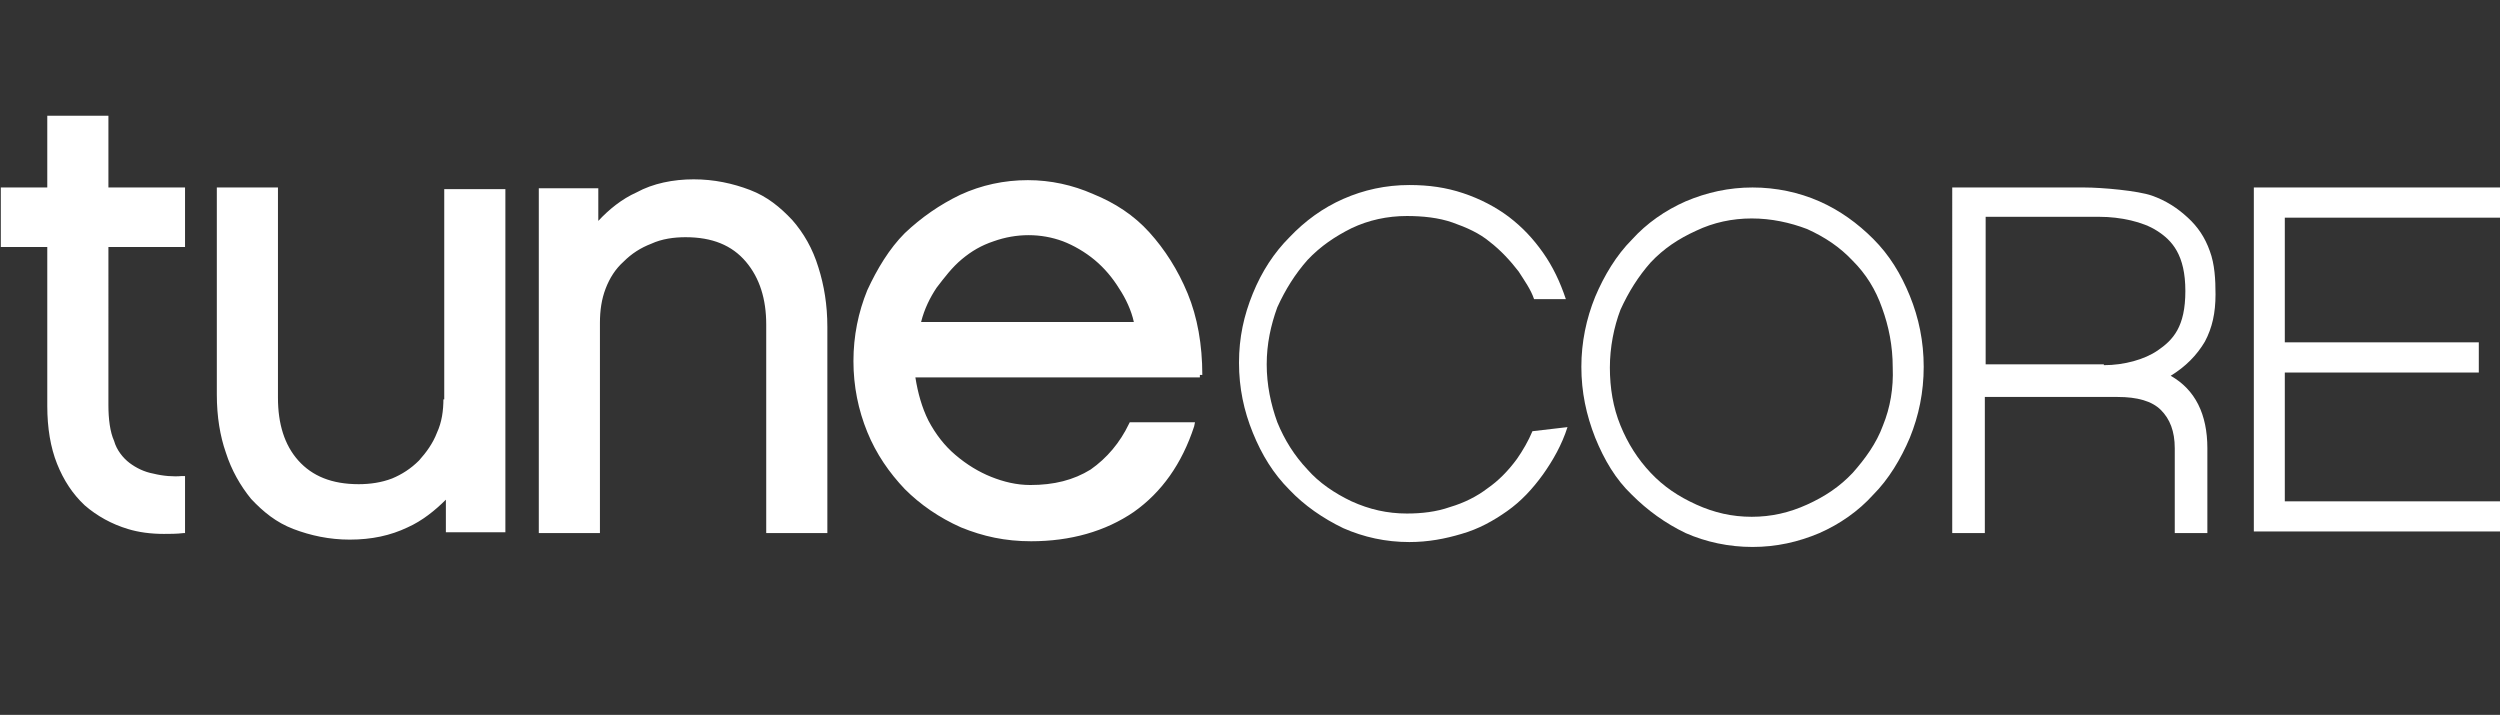 <?xml version="1.0" encoding="utf-8"?>
<!-- Generator: Adobe Illustrator 28.1.0, SVG Export Plug-In . SVG Version: 6.00 Build 0)  -->
<svg version="1.1" id="tunecore2_xA0_Image_1_" xmlns="http://www.w3.org/2000/svg" xmlns:xlink="http://www.w3.org/1999/xlink"
	 x="0px" y="0px" viewBox="0 0 306.7 87.7" style="enable-background:new 0 0 306.7 87.7;" xml:space="preserve">
<rect x="0" y="0" width="306.7" height="87.7" fill="#333333" stroke="none"/>
<style type="text/css">
	.st0{fill:#FFFFFF;}
</style>
<path class="st0" d="M188,52.9c-0.5,1.2-1.2,2.4-1.9,3.4c-1.1,1.5-2.3,2.7-3.6,3.6c-1.3,1-2.9,1.8-4.6,2.3c-1.7,0.6-3.5,0.8-5.3,0.8
	c-2.4,0-4.6-0.5-6.8-1.5c-2.1-1-4-2.3-5.4-3.9c-1.6-1.7-2.8-3.6-3.7-5.8c-0.8-2.2-1.3-4.6-1.3-7.1c0-2.5,0.5-4.8,1.3-7
	c1-2.2,2.2-4.1,3.7-5.8c1.6-1.7,3.4-2.9,5.4-3.9c2.1-1,4.4-1.5,6.8-1.5c1.9,0,3.9,0.2,5.6,0.8c1.7,0.6,3.3,1.3,4.6,2.4
	c1.3,1,2.5,2.3,3.5,3.6c0.7,1.1,1.5,2.2,1.9,3.4h3.9c-0.7-2.1-1.6-4-2.8-5.7c-1.2-1.7-2.5-3.1-4.2-4.4c-1.6-1.2-3.5-2.2-5.6-2.9
	c-2.1-0.7-4.2-1-6.6-1c-2.9,0-5.6,0.6-8.1,1.7c-2.5,1.1-4.7,2.7-6.6,4.7c-1.9,1.9-3.4,4.2-4.5,6.9c-1.1,2.7-1.7,5.4-1.7,8.5
	s0.6,5.9,1.7,8.6c1.1,2.7,2.5,5,4.5,7c1.8,1.9,4.1,3.5,6.6,4.7c2.5,1.1,5.2,1.7,8.1,1.7c2.3,0,4.4-0.4,6.4-1
	c2.1-0.6,3.9-1.6,5.6-2.8c1.7-1.2,3.1-2.7,4.4-4.5c1.2-1.7,2.3-3.6,3-5.8L188,52.9z"/>
<path class="st0" d="M234.3,36.3c-1.1-2.7-2.5-5-4.5-7c-1.9-1.9-4.1-3.5-6.6-4.6c-2.5-1.1-5.3-1.7-8.2-1.7c-2.9,0-5.6,0.6-8.2,1.7
	c-2.5,1.1-4.8,2.7-6.6,4.7c-1.9,1.9-3.4,4.4-4.5,7c-1.1,2.7-1.7,5.6-1.7,8.6c0,3.1,0.6,5.9,1.7,8.7c1.1,2.7,2.5,5.1,4.5,7
	c1.9,1.9,4.1,3.5,6.6,4.7c2.5,1.1,5.3,1.7,8.2,1.7c2.9,0,5.6-0.6,8.2-1.7c2.5-1.1,4.8-2.7,6.6-4.7c1.9-1.9,3.4-4.4,4.5-7
	c1.1-2.7,1.7-5.6,1.7-8.7C236,41.9,235.4,39,234.3,36.3z M231,52.2c-0.8,2.2-2.2,4.1-3.7,5.8c-1.6,1.7-3.4,2.9-5.6,3.9
	c-2.2,1-4.4,1.5-6.8,1.5c-2.4,0-4.6-0.5-6.8-1.5c-2.2-1-4-2.2-5.6-3.9c-1.6-1.7-2.8-3.6-3.7-5.8s-1.3-4.6-1.3-7.1
	c0-2.5,0.5-5,1.3-7.1c1-2.2,2.2-4.1,3.7-5.8c1.6-1.7,3.4-2.9,5.6-3.9c2.1-1,4.4-1.5,6.8-1.5c2.4,0,4.7,0.5,6.8,1.3
	c2.2,1,4,2.2,5.6,3.9c1.6,1.6,2.8,3.5,3.6,5.8c0.8,2.2,1.3,4.6,1.3,7.3C232.3,47.6,231.9,50,231,52.2z"/>
<path class="st0" d="M270.7,65.4h-3.9V55c0-2.1-0.6-3.6-1.7-4.7c-1.1-1.1-2.9-1.6-5.3-1.6h-16.3v16.7h-4V23h16.2
	c2.2,0,6.6,0.4,8.3,1c1.7,0.6,3.1,1.5,4.4,2.7c1.2,1.1,2.1,2.4,2.7,4.1c0.6,1.6,0.7,3.5,0.7,5.3c0,2.3-0.4,4.1-1.3,5.8
	c-1,1.7-2.4,3.1-4.2,4.2c3,1.7,4.5,4.7,4.5,8.9V65.4z M258.1,44.8c2.5,0,5-0.7,6.6-1.8c1.9-1.3,3.4-2.9,3.4-7.3s-1.6-6.2-3.5-7.4
	c-1.7-1.1-4.5-1.7-7-1.7h-14v18.1H258.1z"/>
<path class="st0" d="M306.7,23v3.7h-26.4V42h23.8v3.7h-23.8v15.8h26.4v3.7h-30.2V23C276.5,23,306.7,23,306.7,23z"/>
<path class="st0" d="M18.8,58.1c-1.1-0.2-2.1-0.7-2.9-1.3c-0.8-0.6-1.6-1.6-1.9-2.7c-0.5-1.1-0.7-2.7-0.7-4.4V30.3h9.4V23h-9.4v-8.8
	H5.8V23H0.1v7.3h5.7v19.5c0,2.7,0.4,5.1,1.2,7.1s1.9,3.7,3.4,5.1c1.5,1.3,3.3,2.3,5.3,2.9c1.3,0.4,2.8,0.6,4.4,0.6
	c0.7,0,1.6,0,2.4-0.1h0.2v-7h-0.4C21.3,58.5,20,58.4,18.8,58.1z M54.4,48.9c0,1.5-0.2,2.9-0.8,4.2c-0.5,1.3-1.3,2.4-2.2,3.4
	c-1,1-2.1,1.7-3.3,2.2c-1.3,0.5-2.7,0.7-4.1,0.7c-3.3,0-5.7-1-7.4-2.9c-1.7-1.9-2.5-4.5-2.5-7.7V23h-7.5v25.4c0,2.7,0.4,5.1,1.1,7.1
	c0.7,2.2,1.8,4.1,3.1,5.7c1.5,1.6,3.1,2.9,5.2,3.7s4.4,1.3,6.9,1.3c2.7,0,5-0.5,7.1-1.5c1.8-0.8,3.4-2.1,4.7-3.4v4H62V23.2h-7.5
	v25.8H54.4z M97.2,27c-1.5-1.6-3.1-2.9-5.2-3.7c-2.1-0.8-4.4-1.3-6.9-1.3c-2.5,0-5,0.5-7,1.6c-1.8,0.8-3.4,2.1-4.7,3.5v-4h-7.3v42.3
	h7.5V39.6c0-1.5,0.2-2.9,0.7-4.2s1.2-2.4,2.2-3.3c1-1,2.1-1.7,3.4-2.2c1.3-0.6,2.8-0.8,4.2-0.8c3.3,0,5.7,1,7.4,3s2.5,4.6,2.5,7.7
	v25.6h7.5V40.1c0-2.7-0.4-5.1-1.1-7.3C99.7,30.5,98.6,28.6,97.2,27z M147.5,46c0-3.7-0.6-7.1-1.8-10c-1.2-2.9-2.8-5.4-4.7-7.5
	c-1.9-2.1-4.2-3.6-6.9-4.7c-2.5-1.1-5.2-1.7-8-1.7c-2.9,0-5.7,0.6-8.3,1.8c-2.5,1.2-4.8,2.8-6.8,4.7c-1.9,1.9-3.4,4.4-4.6,7
	c-1.1,2.7-1.7,5.6-1.7,8.7c0,3.1,0.6,6,1.7,8.7c1.1,2.7,2.7,5,4.6,7c1.9,1.9,4.2,3.5,6.9,4.7c2.7,1.1,5.4,1.7,8.6,1.7
	c4.8,0,9.1-1.2,12.6-3.6c3.4-2.4,5.9-5.9,7.4-10.5l0.1-0.5h-8l-0.1,0.2c-1.1,2.3-2.7,4.2-4.7,5.6c-2.1,1.3-4.5,1.9-7.4,1.9
	c-1.7,0-3.3-0.4-4.8-1s-3-1.5-4.4-2.7c-1.3-1.1-2.4-2.5-3.3-4.2c-0.8-1.6-1.3-3.4-1.6-5.3h34.9V46H147.5z M113,39.5
	c0.4-1.6,1.1-3,1.9-4.2c1-1.3,1.9-2.5,3.1-3.5c1.2-1,2.4-1.7,3.9-2.2c2.8-1,5.8-1,8.5,0c1.3,0.5,2.7,1.3,3.9,2.3
	c1.2,1,2.2,2.2,3,3.5c0.8,1.2,1.5,2.7,1.8,4.1C139.1,39.5,113,39.5,113,39.5z"/>
</svg>
